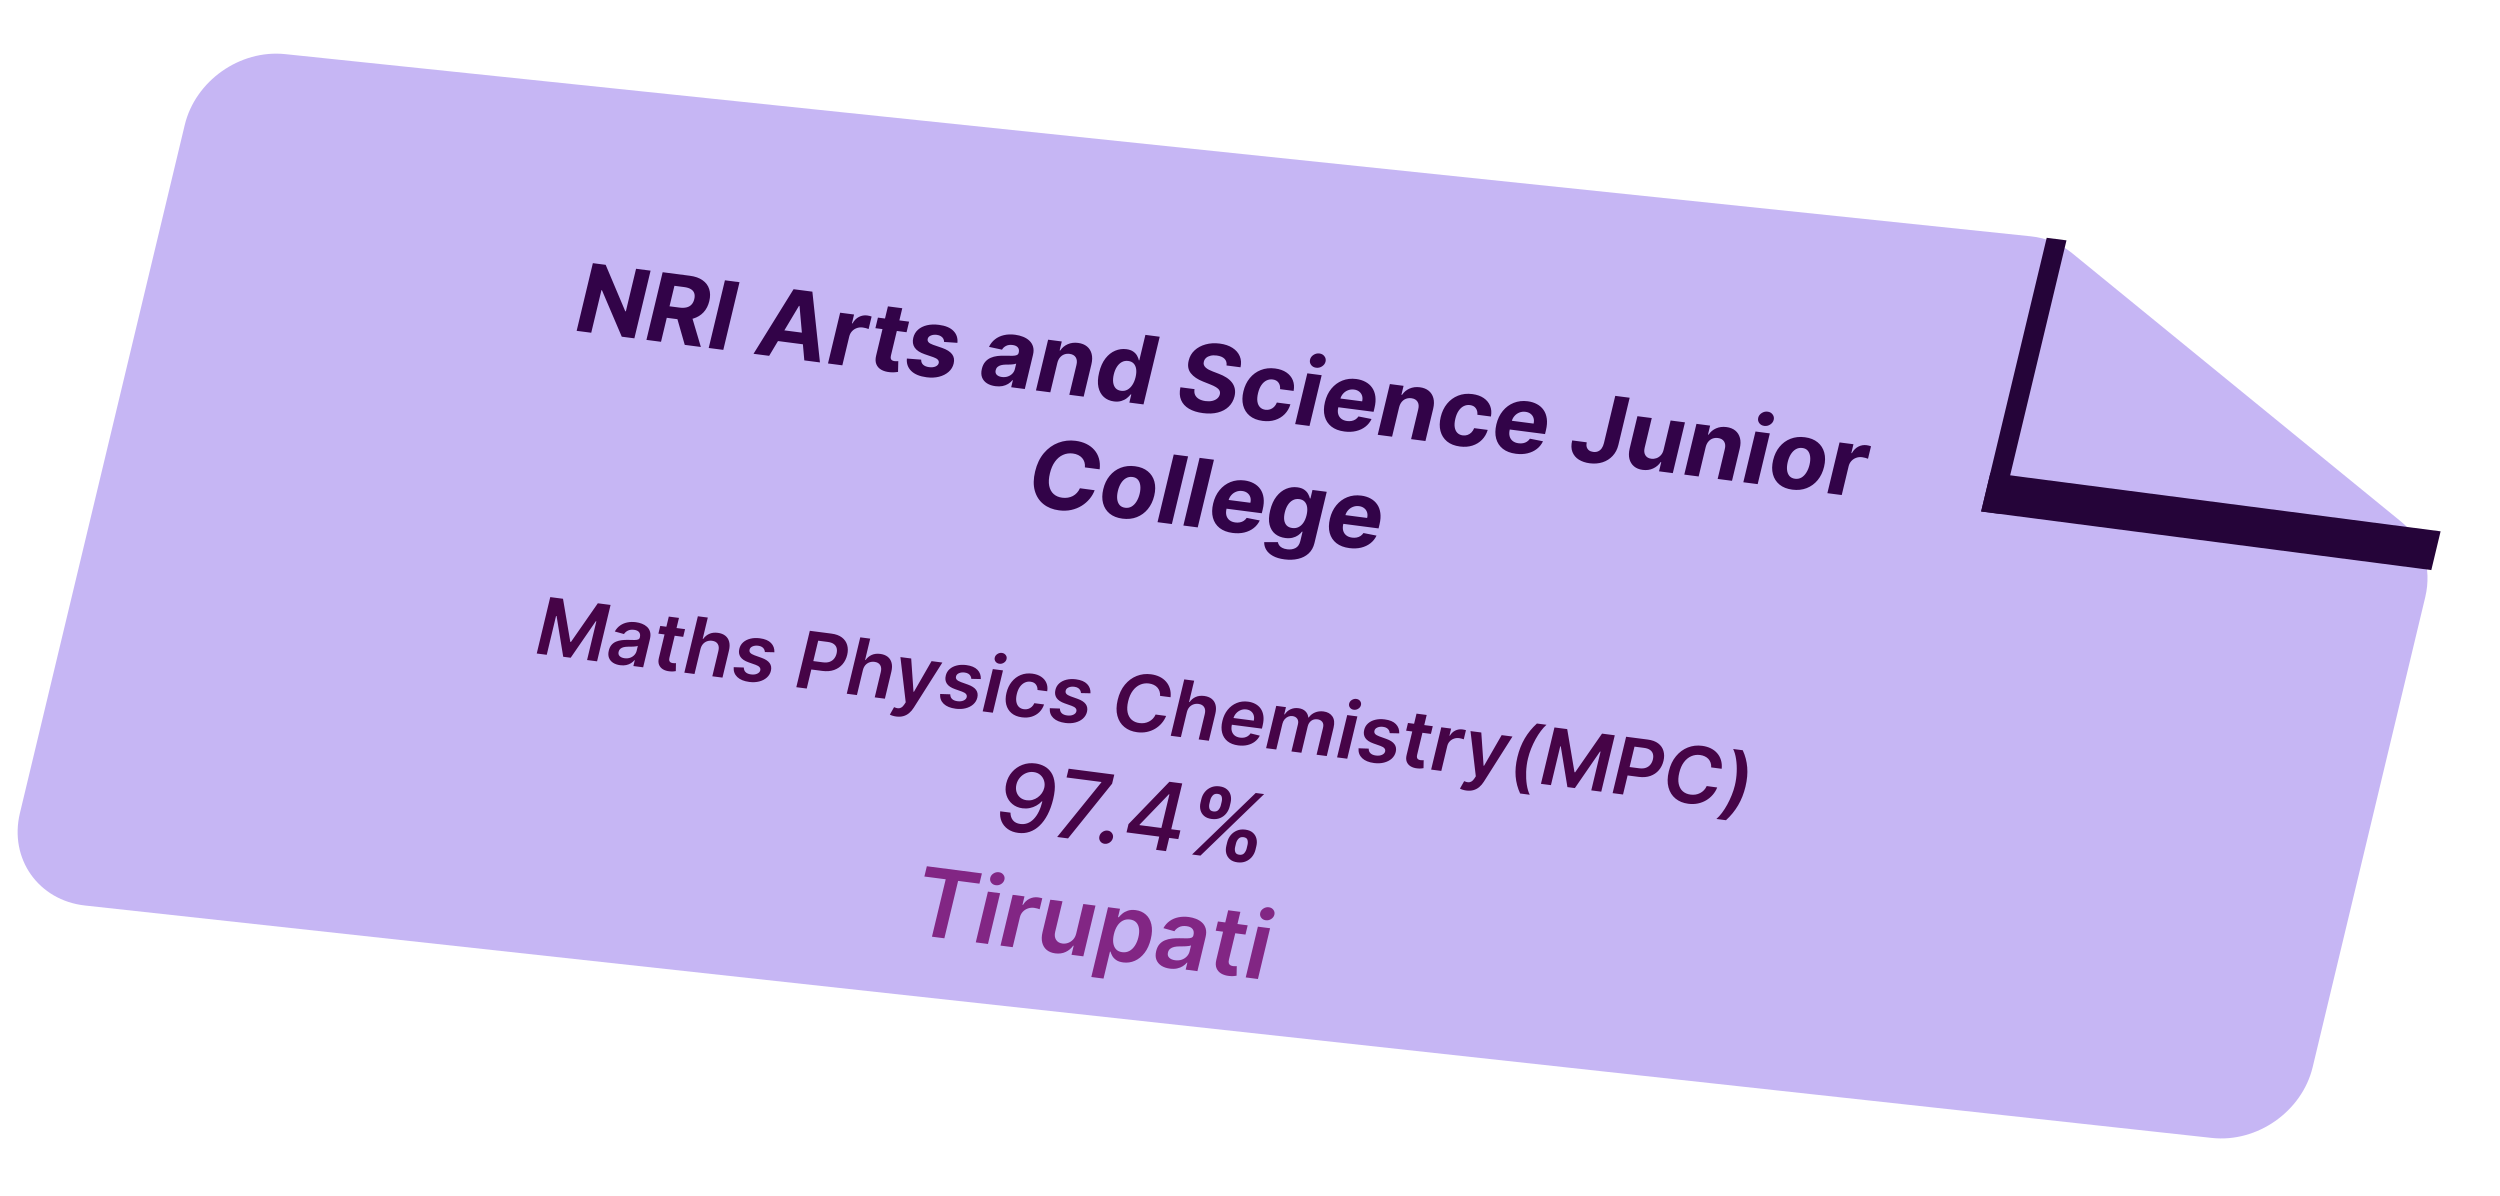 <svg width="627" height="300" viewBox="0 0 627 300" fill="none" xmlns="http://www.w3.org/2000/svg">
<path d="M509.304 59.268C513.203 59.675 516.797 61.139 519.683 63.493L602.17 130.807C607.674 135.299 609.99 142.516 608.252 149.769L580.021 267.625C577.358 278.742 566.117 286.64 554.729 285.395L21.352 227.106C9.63 225.825 2.252 215.371 4.993 203.93L46.331 31.355C48.985 20.278 60.161 12.389 71.52 13.574L509.304 59.268Z" fill="#C6B6F4"/>
<g filter="url(#filter0_f_75_2)">
<line y1="-2.5" x2="70.6" y2="-2.5" transform="matrix(-0.233 0.972 -0.992 -0.129 513.315 59.637)" stroke="#250439" stroke-width="5"/>
</g>
<g filter="url(#filter1_f_75_2)">
<line y1="-5" x2="113.815" y2="-5" transform="matrix(0.992 0.129 -0.233 0.972 496.869 128.295)" stroke="#250439" stroke-width="10"/>
</g>
<path d="M163.167 67.88L159.101 84.854L155.94 84.444L150.968 72.783L150.842 72.766L148.283 83.45L144.623 82.975L148.689 66.001L151.901 66.417L156.815 78.062L156.967 78.082L159.524 67.407L163.167 67.88ZM162.125 85.246L166.191 68.272L173.02 69.159C174.327 69.328 175.388 69.702 176.202 70.281C177.023 70.855 177.576 71.59 177.861 72.487C178.152 73.38 178.164 74.387 177.895 75.508C177.625 76.636 177.145 77.573 176.454 78.321C175.765 79.064 174.899 79.589 173.855 79.898C172.816 80.208 171.632 80.276 170.302 80.103L165.73 79.51L166.42 76.626L170.401 77.142C171.1 77.233 171.703 77.214 172.21 77.087C172.717 76.959 173.128 76.722 173.444 76.375C173.765 76.029 173.992 75.577 174.126 75.019C174.261 74.456 174.259 73.966 174.121 73.549C173.988 73.133 173.711 72.795 173.291 72.535C172.878 72.271 172.32 72.093 171.615 72.001L169.147 71.681L165.784 85.721L162.125 85.246ZM173.323 78.735L175.774 87.018L171.734 86.494L169.376 78.223L173.323 78.735ZM185.469 70.774L181.403 87.749L177.744 87.274L181.81 70.299L185.469 70.774ZM192.906 89.242L188.984 88.733L199.026 72.534L203.742 73.146L205.643 90.895L201.721 90.386L200.522 76.728L200.387 76.71L192.906 89.242ZM194.259 82.538L203.522 83.74L202.851 86.542L193.588 85.339L194.259 82.538ZM207.659 91.156L210.708 78.426L214.199 78.879L213.667 81.1L213.802 81.118C214.228 80.358 214.768 79.813 215.423 79.482C216.078 79.146 216.77 79.025 217.497 79.119C217.677 79.142 217.869 79.178 218.072 79.228C218.275 79.277 218.451 79.331 218.599 79.39L217.849 82.523C217.692 82.451 217.468 82.377 217.179 82.299C216.89 82.222 216.621 82.167 216.373 82.135C215.844 82.066 215.343 82.118 214.872 82.291C214.408 82.458 214.007 82.725 213.669 83.092C213.337 83.459 213.109 83.902 212.985 84.421L211.259 91.624L207.659 91.156ZM228.003 80.671L227.368 83.323L219.55 82.308L220.185 79.656L228.003 80.671ZM222.69 76.836L226.291 77.303L223.448 89.172C223.37 89.498 223.36 89.759 223.417 89.954C223.476 90.144 223.587 90.287 223.751 90.382C223.919 90.478 224.125 90.542 224.367 90.573C224.536 90.595 224.708 90.603 224.884 90.598C225.061 90.587 225.197 90.579 225.291 90.574L225.228 93.275C225.034 93.306 224.765 93.337 224.421 93.366C224.076 93.401 223.668 93.397 223.196 93.353C222.32 93.273 221.587 93.061 220.995 92.717C220.41 92.373 220.002 91.904 219.772 91.31C219.543 90.716 219.531 90.003 219.736 89.169L222.69 76.836ZM240.117 85.986L236.774 85.757C236.783 85.474 236.722 85.209 236.589 84.964C236.457 84.713 236.255 84.502 235.983 84.33C235.717 84.153 235.376 84.037 234.959 83.983C234.401 83.911 233.903 83.966 233.464 84.148C233.027 84.325 232.762 84.604 232.671 84.985C232.598 85.289 232.66 85.562 232.858 85.804C233.056 86.047 233.441 86.27 234.013 86.476L236.252 87.245C237.453 87.663 238.296 88.194 238.781 88.838C239.265 89.482 239.398 90.263 239.178 91.18C238.978 92.014 238.552 92.714 237.9 93.278C237.253 93.844 236.454 94.247 235.501 94.488C234.556 94.725 233.52 94.769 232.393 94.623C230.674 94.4 229.389 93.872 228.537 93.037C227.692 92.199 227.328 91.16 227.445 89.922L231.03 90.199C231.014 90.727 231.179 91.153 231.525 91.477C231.873 91.796 232.368 91.996 233.011 92.08C233.642 92.162 234.177 92.109 234.617 91.921C235.064 91.728 235.336 91.442 235.433 91.061C235.504 90.74 235.429 90.46 235.208 90.22C234.988 89.975 234.609 89.761 234.072 89.577L231.929 88.846C230.721 88.433 229.88 87.879 229.407 87.185C228.94 86.492 228.82 85.671 229.048 84.72C229.244 83.903 229.638 83.227 230.23 82.695C230.828 82.162 231.577 81.79 232.477 81.576C233.382 81.363 234.389 81.329 235.499 81.473C237.139 81.685 238.348 82.193 239.126 82.995C239.91 83.797 240.24 84.794 240.117 85.986ZM249.653 96.855C248.825 96.748 248.121 96.511 247.54 96.145C246.961 95.773 246.55 95.284 246.306 94.677C246.069 94.065 246.051 93.339 246.252 92.5C246.422 91.792 246.696 91.216 247.076 90.769C247.456 90.323 247.909 89.983 248.436 89.749C248.963 89.516 249.534 89.362 250.15 89.288C250.772 89.215 251.411 89.19 252.068 89.212C252.841 89.233 253.467 89.24 253.945 89.234C254.424 89.222 254.785 89.16 255.026 89.049C255.268 88.938 255.421 88.747 255.486 88.477L255.498 88.427C255.624 87.902 255.552 87.474 255.283 87.143C255.019 86.812 254.58 86.607 253.966 86.527C253.318 86.443 252.769 86.517 252.318 86.749C251.869 86.976 251.532 87.291 251.307 87.695L248.041 86.997C248.395 86.246 248.888 85.62 249.519 85.121C250.151 84.616 250.895 84.263 251.751 84.061C252.614 83.853 253.564 83.817 254.6 83.952C255.322 84.045 255.992 84.218 256.611 84.469C257.237 84.721 257.764 85.055 258.193 85.469C258.628 85.885 258.93 86.385 259.097 86.971C259.266 87.551 259.26 88.22 259.079 88.977L257.022 97.564L253.607 97.12L254.03 95.355L253.929 95.342C253.625 95.713 253.262 96.027 252.84 96.286C252.419 96.539 251.943 96.719 251.412 96.827C250.882 96.929 250.296 96.938 249.653 96.855ZM251.268 94.552C251.798 94.621 252.29 94.579 252.745 94.428C253.201 94.27 253.586 94.03 253.902 93.706C254.218 93.382 254.429 92.997 254.537 92.549L254.86 91.198C254.73 91.255 254.559 91.302 254.348 91.337C254.143 91.367 253.913 91.392 253.659 91.41C253.406 91.423 253.154 91.433 252.902 91.44C252.652 91.442 252.425 91.444 252.221 91.445C251.784 91.451 251.392 91.5 251.045 91.592C250.697 91.683 250.409 91.831 250.18 92.035C249.953 92.234 249.799 92.499 249.72 92.83C249.605 93.311 249.694 93.701 249.988 94.001C250.289 94.297 250.716 94.481 251.268 94.552ZM265.179 91.034L263.415 98.394L259.815 97.926L262.865 85.195L266.296 85.641L265.758 87.887L265.91 87.907C266.375 87.204 266.997 86.68 267.776 86.337C268.557 85.988 269.429 85.876 270.393 86.002C271.294 86.119 272.034 86.414 272.612 86.888C273.19 87.362 273.578 87.982 273.778 88.748C273.979 89.51 273.961 90.385 273.725 91.374L271.783 99.48L268.182 99.012L269.973 91.536C270.165 90.758 270.108 90.124 269.801 89.634C269.496 89.138 268.983 88.844 268.261 88.75C267.777 88.687 267.324 88.734 266.903 88.89C266.488 89.047 266.129 89.308 265.827 89.673C265.531 90.034 265.315 90.487 265.179 91.034ZM279.355 100.676C278.369 100.548 277.535 100.183 276.854 99.582C276.18 98.976 275.726 98.157 275.491 97.124C275.263 96.086 275.319 94.857 275.66 93.436C276.009 91.978 276.539 90.796 277.25 89.891C277.961 88.981 278.772 88.337 279.682 87.959C280.598 87.577 281.533 87.448 282.485 87.571C283.212 87.665 283.788 87.866 284.215 88.172C284.648 88.473 284.971 88.823 285.184 89.22C285.403 89.614 285.551 89.992 285.627 90.355L285.736 90.369L287.265 83.987L290.857 84.453L286.791 101.428L283.241 100.967L283.73 98.928L283.578 98.908C283.324 99.24 283 99.56 282.607 99.868C282.221 100.171 281.755 100.404 281.211 100.567C280.672 100.73 280.053 100.767 279.355 100.676ZM281.169 98.014C281.749 98.09 282.276 97.999 282.75 97.741C283.232 97.479 283.647 97.08 283.996 96.544C284.351 96.009 284.619 95.363 284.8 94.606C284.981 93.849 285.032 93.177 284.951 92.591C284.871 92.006 284.664 91.534 284.331 91.178C283.998 90.821 283.542 90.605 282.961 90.53C282.37 90.453 281.833 90.546 281.352 90.808C280.871 91.071 280.46 91.467 280.117 91.998C279.775 92.529 279.516 93.162 279.34 93.897C279.163 94.638 279.11 95.306 279.182 95.902C279.261 96.493 279.463 96.975 279.786 97.348C280.116 97.715 280.577 97.938 281.169 98.014ZM307.614 91.662C307.707 90.984 307.541 90.427 307.117 89.99C306.693 89.554 306.041 89.278 305.162 89.164C304.565 89.087 304.041 89.104 303.59 89.216C303.14 89.323 302.771 89.506 302.482 89.765C302.199 90.025 302.014 90.337 301.927 90.701C301.843 91.004 301.844 91.277 301.931 91.522C302.023 91.768 302.176 91.99 302.39 92.189C302.605 92.382 302.864 92.561 303.168 92.725C303.472 92.885 303.803 93.03 304.161 93.162L305.629 93.728C306.344 93.992 306.984 94.303 307.549 94.662C308.114 95.02 308.579 95.43 308.945 95.894C309.31 96.357 309.554 96.879 309.677 97.459C309.805 98.039 309.787 98.684 309.623 99.392C309.369 100.43 308.882 101.295 308.164 101.988C307.454 102.677 306.546 103.166 305.443 103.455C304.346 103.74 303.093 103.791 301.685 103.608C300.287 103.427 299.121 103.059 298.185 102.505C297.254 101.951 296.597 101.225 296.214 100.326C295.838 99.423 295.782 98.359 296.046 97.134L299.588 97.593C299.491 98.168 299.543 98.664 299.745 99.084C299.953 99.498 300.282 99.834 300.732 100.092C301.188 100.345 301.732 100.512 302.363 100.594C302.983 100.675 303.542 100.656 304.041 100.539C304.546 100.422 304.962 100.222 305.291 99.94C305.62 99.658 305.834 99.313 305.932 98.904C306.023 98.523 305.984 98.187 305.815 97.897C305.652 97.609 305.373 97.344 304.977 97.105C304.587 96.866 304.094 96.632 303.499 96.4L301.725 95.692C300.349 95.154 299.327 94.46 298.659 93.61C297.992 92.76 297.811 91.708 298.117 90.455C298.357 89.426 298.851 88.564 299.599 87.87C300.352 87.175 301.276 86.677 302.371 86.375C303.466 86.073 304.644 86.003 305.906 86.167C307.191 86.334 308.261 86.695 309.115 87.25C309.976 87.806 310.581 88.503 310.933 89.341C311.284 90.178 311.347 91.104 311.122 92.117L307.614 91.662ZM316.662 105.561C315.332 105.388 314.254 104.964 313.429 104.287C312.61 103.605 312.063 102.736 311.787 101.681C311.517 100.626 311.536 99.455 311.844 98.167C312.157 96.863 312.687 95.753 313.436 94.836C314.191 93.914 315.111 93.239 316.195 92.81C317.281 92.375 318.481 92.243 319.794 92.414C320.926 92.561 321.869 92.891 322.624 93.405C323.378 93.919 323.916 94.572 324.237 95.366C324.558 96.16 324.626 97.052 324.441 98.042L321.043 97.601C321.1 96.953 320.969 96.409 320.65 95.969C320.338 95.524 319.853 95.258 319.194 95.173C318.636 95.101 318.113 95.186 317.624 95.431C317.143 95.67 316.719 96.057 316.353 96.59C315.987 97.124 315.708 97.791 315.516 98.593C315.321 99.405 315.269 100.11 315.358 100.709C315.452 101.308 315.673 101.783 316.018 102.136C316.363 102.488 316.815 102.701 317.373 102.773C317.784 102.827 318.173 102.792 318.54 102.668C318.912 102.546 319.243 102.341 319.532 102.054C319.829 101.762 320.064 101.396 320.239 100.958L323.637 101.399C323.348 102.364 322.872 103.185 322.21 103.863C321.555 104.535 320.755 105.024 319.811 105.329C318.866 105.633 317.817 105.711 316.662 105.561ZM324.824 106.364L327.874 93.633L331.474 94.101L328.425 106.831L324.824 106.364ZM330.076 92.227C329.54 92.157 329.123 91.924 328.823 91.526C328.53 91.123 328.443 90.676 328.561 90.184C328.677 89.698 328.966 89.305 329.427 89.006C329.895 88.703 330.396 88.585 330.931 88.655C331.467 88.724 331.881 88.96 332.174 89.363C332.473 89.761 332.565 90.203 332.448 90.689C332.331 91.181 332.038 91.579 331.57 91.882C331.109 92.182 330.611 92.296 330.076 92.227ZM337.166 108.222C335.83 108.049 334.744 107.635 333.908 106.979C333.079 106.319 332.522 105.466 332.238 104.421C331.955 103.37 331.974 102.173 332.296 100.83C332.61 99.521 333.144 98.405 333.899 97.483C334.655 96.562 335.569 95.885 336.642 95.455C337.721 95.025 338.898 94.893 340.171 95.058C341.027 95.17 341.792 95.409 342.466 95.775C343.146 96.137 343.698 96.621 344.122 97.229C344.551 97.838 344.823 98.568 344.939 99.42C345.055 100.267 344.984 101.232 344.725 102.315L344.492 103.285L333.53 101.862L334.054 99.674L341.627 100.657C341.749 100.149 341.744 99.684 341.613 99.262C341.481 98.841 341.242 98.493 340.895 98.22C340.555 97.943 340.123 97.77 339.599 97.702C339.052 97.631 338.538 97.692 338.056 97.886C337.58 98.075 337.175 98.362 336.839 98.745C336.504 99.123 336.274 99.564 336.148 100.066L335.65 102.146C335.499 102.776 335.487 103.335 335.614 103.825C335.746 104.315 336.002 104.713 336.382 105.018C336.762 105.324 337.253 105.516 337.856 105.594C338.256 105.646 338.636 105.639 338.995 105.571C339.354 105.504 339.678 105.375 339.968 105.185C340.257 104.994 340.502 104.747 340.703 104.443L343.981 105.09C343.624 105.853 343.114 106.493 342.449 107.011C341.792 107.524 341.013 107.89 340.112 108.109C339.219 108.324 338.236 108.361 337.166 108.222ZM350.897 102.159L349.134 109.519L345.534 109.052L348.583 96.321L352.014 96.767L351.476 99.013L351.629 99.032C352.093 98.329 352.715 97.806 353.495 97.463C354.275 97.114 355.148 97.002 356.111 97.127C357.013 97.244 357.752 97.54 358.33 98.014C358.908 98.487 359.297 99.108 359.497 99.874C359.698 100.635 359.68 101.51 359.443 102.499L357.501 110.605L353.901 110.138L355.692 102.662C355.884 101.884 355.827 101.25 355.52 100.76C355.214 100.264 354.701 99.97 353.98 99.876C353.495 99.813 353.043 99.86 352.622 100.016C352.207 100.173 351.848 100.434 351.545 100.799C351.25 101.16 351.034 101.613 350.897 102.159ZM366.145 111.984C364.815 111.811 363.738 111.386 362.912 110.709C362.094 110.028 361.546 109.159 361.271 108.104C361 107.049 361.019 105.877 361.328 104.59C361.64 103.286 362.171 102.175 362.919 101.259C363.674 100.337 364.594 99.661 365.679 99.232C366.765 98.798 367.964 98.666 369.277 98.836C370.409 98.983 371.353 99.314 372.107 99.828C372.861 100.341 373.399 100.995 373.72 101.789C374.041 102.582 374.109 103.474 373.924 104.465L370.527 104.024C370.583 103.376 370.452 102.832 370.133 102.391C369.822 101.947 369.336 101.681 368.677 101.596C368.119 101.523 367.596 101.609 367.108 101.853C366.626 102.093 366.202 102.479 365.836 103.013C365.47 103.547 365.191 104.214 364.999 105.015C364.805 105.828 364.752 106.533 364.841 107.131C364.936 107.73 365.156 108.206 365.501 108.559C365.847 108.911 366.299 109.124 366.856 109.196C367.268 109.249 367.657 109.214 368.023 109.091C368.395 108.968 368.726 108.764 369.016 108.476C369.312 108.184 369.548 107.819 369.723 107.38L373.12 107.821C372.831 108.786 372.355 109.608 371.693 110.285C371.038 110.958 370.239 111.447 369.294 111.751C368.35 112.056 367.3 112.134 366.145 111.984ZM380.164 113.803C378.829 113.63 377.743 113.216 376.907 112.56C376.077 111.9 375.52 111.047 375.236 110.002C374.954 108.951 374.973 107.754 375.295 106.411C375.608 105.102 376.143 103.986 376.898 103.064C377.653 102.143 378.568 101.467 379.641 101.036C380.72 100.606 381.896 100.474 383.17 100.639C384.026 100.751 384.791 100.99 385.464 101.356C386.144 101.718 386.696 102.203 387.12 102.81C387.55 103.419 387.822 104.149 387.937 105.001C388.054 105.848 387.983 106.813 387.723 107.896L387.491 108.866L376.529 107.443L377.053 105.255L384.626 106.238C384.748 105.73 384.743 105.265 384.611 104.843C384.48 104.422 384.241 104.074 383.894 103.801C383.554 103.524 383.121 103.351 382.597 103.283C382.051 103.212 381.537 103.273 381.054 103.467C380.579 103.656 380.174 103.942 379.838 104.326C379.503 104.704 379.273 105.144 379.147 105.647L378.648 107.727C378.497 108.357 378.485 108.916 378.612 109.406C378.745 109.896 379.001 110.294 379.381 110.599C379.761 110.905 380.252 111.097 380.855 111.175C381.255 111.227 381.635 111.22 381.993 111.152C382.352 111.085 382.677 110.956 382.966 110.766C383.256 110.575 383.501 110.328 383.702 110.024L386.98 110.671C386.623 111.434 386.112 112.074 385.448 112.592C384.791 113.105 384.012 113.471 383.111 113.69C382.217 113.905 381.235 113.942 380.164 113.803ZM405.105 99.282L408.722 99.751L405.887 111.587C405.625 112.681 405.147 113.599 404.452 114.341C403.763 115.083 402.924 115.615 401.935 115.937C400.945 116.258 399.865 116.343 398.693 116.191C397.65 116.056 396.747 115.753 395.982 115.284C395.224 114.809 394.686 114.17 394.368 113.365C394.05 112.555 394.03 111.586 394.305 110.46L397.948 110.933C397.852 111.382 397.853 111.778 397.951 112.121C398.056 112.459 398.243 112.734 398.512 112.946C398.787 113.152 399.139 113.284 399.568 113.339C400.018 113.398 400.421 113.353 400.776 113.206C401.138 113.053 401.445 112.802 401.697 112.453C401.949 112.104 402.14 111.659 402.27 111.118L405.105 99.282ZM417.238 112.77L418.989 105.46L422.589 105.927L419.54 118.658L416.083 118.209L416.637 115.897L416.502 115.879C416.03 116.587 415.399 117.123 414.609 117.488C413.824 117.853 412.944 117.973 411.97 117.846C411.102 117.733 410.385 117.441 409.818 116.969C409.252 116.496 408.868 115.879 408.666 115.118C408.471 114.358 408.49 113.48 408.722 112.485L410.664 104.379L414.264 104.846L412.474 112.322C412.299 113.075 412.363 113.695 412.664 114.184C412.965 114.674 413.456 114.962 414.138 115.051C414.572 115.107 415.001 115.063 415.425 114.919C415.85 114.769 416.224 114.516 416.548 114.159C416.877 113.803 417.107 113.34 417.238 112.77ZM427.783 112.139L426.02 119.499L422.42 119.031L425.469 106.301L428.901 106.746L428.363 108.992L428.515 109.012C428.98 108.309 429.602 107.786 430.381 107.442C431.162 107.094 432.034 106.982 432.997 107.107C433.899 107.224 434.639 107.519 435.216 107.993C435.794 108.467 436.183 109.087 436.383 109.854C436.584 110.615 436.566 111.49 436.329 112.479L434.388 120.585L430.787 120.118L432.578 112.641C432.77 111.863 432.713 111.229 432.406 110.739C432.101 110.244 431.587 109.949 430.866 109.856C430.382 109.793 429.929 109.839 429.508 109.995C429.093 110.152 428.734 110.413 428.432 110.779C428.136 111.139 427.92 111.593 427.783 112.139ZM437.225 120.953L440.275 108.222L443.875 108.69L440.826 121.42L437.225 120.953ZM442.477 106.816C441.941 106.747 441.524 106.513 441.224 106.115C440.931 105.712 440.844 105.265 440.962 104.773C441.078 104.287 441.367 103.895 441.828 103.595C442.295 103.292 442.797 103.174 443.332 103.244C443.868 103.313 444.282 103.549 444.574 103.952C444.874 104.35 444.966 104.792 444.849 105.278C444.732 105.77 444.439 106.168 443.971 106.472C443.51 106.771 443.012 106.886 442.477 106.816ZM449.516 122.805C448.203 122.634 447.133 122.214 446.306 121.542C445.487 120.866 444.935 120.003 444.652 118.952C444.371 117.895 444.386 116.715 444.699 115.411C445.014 114.096 445.548 112.98 446.302 112.064C447.058 111.142 447.977 110.47 449.06 110.046C450.15 109.618 451.352 109.489 452.665 109.66C453.978 109.83 455.044 110.253 455.864 110.929C456.691 111.601 457.245 112.465 457.526 113.521C457.809 114.572 457.793 115.755 457.478 117.07C457.166 118.374 456.632 119.487 455.876 120.409C455.123 121.325 454.2 121.997 453.11 122.425C452.027 122.849 450.829 122.975 449.516 122.805ZM450.188 120.072C450.785 120.149 451.324 120.048 451.803 119.769C452.284 119.484 452.695 119.064 453.037 118.51C453.385 117.957 453.647 117.31 453.824 116.57C454.002 115.83 454.056 115.156 453.986 114.548C453.922 113.942 453.731 113.444 453.411 113.055C453.092 112.666 452.634 112.433 452.036 112.355C451.434 112.277 450.886 112.38 450.394 112.664C449.908 112.948 449.491 113.367 449.143 113.92C448.801 114.474 448.542 115.121 448.364 115.861C448.187 116.602 448.13 117.275 448.194 117.882C448.264 118.489 448.461 118.987 448.786 119.377C449.118 119.762 449.585 119.994 450.188 120.072ZM458.306 123.689L461.356 110.959L464.846 111.412L464.314 113.633L464.45 113.65C464.876 112.891 465.416 112.346 466.07 112.015C466.726 111.678 467.417 111.557 468.144 111.652C468.324 111.675 468.516 111.711 468.719 111.761C468.922 111.81 469.098 111.864 469.247 111.923L468.496 115.056C468.339 114.984 468.116 114.91 467.827 114.832C467.537 114.755 467.269 114.7 467.021 114.668C466.491 114.599 465.991 114.651 465.519 114.823C465.055 114.991 464.654 115.258 464.317 115.624C463.985 115.992 463.756 116.435 463.632 116.954L461.907 124.157L458.306 123.689ZM275.795 117.705L272.093 117.224C272.138 116.746 272.1 116.311 271.979 115.919C271.859 115.522 271.667 115.172 271.402 114.87C271.138 114.568 270.808 114.32 270.413 114.126C270.023 113.933 269.581 113.804 269.085 113.74C268.189 113.624 267.356 113.741 266.587 114.091C265.819 114.436 265.152 114.999 264.587 115.78C264.024 116.556 263.601 117.532 263.319 118.709C263.029 119.919 262.969 120.96 263.138 121.83C263.313 122.702 263.682 123.391 264.246 123.897C264.811 124.403 265.53 124.713 266.403 124.826C266.893 124.89 267.362 124.885 267.809 124.812C268.262 124.74 268.681 124.604 269.066 124.403C269.453 124.197 269.795 123.931 270.094 123.605C270.399 123.28 270.647 122.896 270.84 122.454L274.538 122.951C274.256 123.718 273.837 124.438 273.28 125.112C272.73 125.782 272.066 126.359 271.288 126.845C270.516 127.326 269.648 127.675 268.684 127.891C267.727 128.103 266.693 128.137 265.583 127.993C264.039 127.793 262.741 127.271 261.688 126.428C260.641 125.585 259.921 124.469 259.527 123.079C259.14 121.69 259.167 120.073 259.609 118.227C260.052 116.376 260.785 114.848 261.806 113.641C262.827 112.435 264.027 111.571 265.407 111.049C266.788 110.522 268.239 110.357 269.761 110.555C270.764 110.685 271.66 110.944 272.45 111.331C273.246 111.719 273.913 112.222 274.451 112.838C274.99 113.45 275.377 114.164 275.611 114.98C275.851 115.798 275.912 116.706 275.795 117.705ZM281.515 130.078C280.202 129.908 279.133 129.487 278.306 128.816C277.486 128.139 276.935 127.276 276.652 126.225C276.37 125.169 276.386 123.989 276.698 122.685C277.013 121.369 277.548 120.254 278.302 119.338C279.057 118.416 279.976 117.743 281.059 117.32C282.15 116.891 283.351 116.763 284.664 116.933C285.977 117.103 287.043 117.527 287.863 118.203C288.69 118.874 289.244 119.738 289.526 120.794C289.808 121.845 289.792 123.028 289.477 124.343C289.165 125.647 288.631 126.76 287.876 127.682C287.122 128.598 286.2 129.27 285.109 129.699C284.026 130.122 282.828 130.249 281.515 130.078ZM282.187 127.345C282.785 127.423 283.323 127.322 283.802 127.042C284.283 126.757 284.695 126.337 285.036 125.784C285.384 125.23 285.646 124.584 285.824 123.843C286.001 123.103 286.055 122.429 285.985 121.822C285.922 121.215 285.73 120.718 285.411 120.329C285.091 119.94 284.633 119.706 284.036 119.629C283.433 119.551 282.885 119.653 282.393 119.937C281.907 120.221 281.49 120.64 281.143 121.193C280.801 121.747 280.541 122.394 280.364 123.135C280.186 123.875 280.13 124.549 280.193 125.155C280.263 125.762 280.46 126.261 280.785 126.65C281.117 127.035 281.584 127.267 282.187 127.345ZM297.972 114.456L293.906 131.43L290.306 130.963L294.372 113.988L297.972 114.456ZM304.457 115.297L300.391 132.272L296.79 131.804L300.856 114.83L304.457 115.297ZM309.132 133.663C307.796 133.489 306.71 133.075 305.874 132.419C305.044 131.759 304.488 130.906 304.204 129.861C303.921 128.81 303.94 127.613 304.262 126.271C304.575 124.961 305.11 123.845 305.865 122.924C306.621 122.002 307.535 121.326 308.608 120.895C309.687 120.466 310.863 120.334 312.137 120.499C312.993 120.61 313.758 120.849 314.431 121.215C315.112 121.577 315.664 122.062 316.087 122.669C316.517 123.278 316.789 124.008 316.905 124.861C317.021 125.708 316.95 126.673 316.69 127.756L316.458 128.725L305.496 127.303L306.02 125.114L313.593 126.097C313.715 125.589 313.71 125.124 313.579 124.703C313.447 124.281 313.208 123.934 312.861 123.661C312.521 123.383 312.089 123.21 311.565 123.142C311.018 123.071 310.504 123.133 310.022 123.326C309.546 123.515 309.141 123.802 308.805 124.185C308.47 124.564 308.24 125.004 308.114 125.506L307.616 127.586C307.465 128.216 307.453 128.776 307.579 129.265C307.712 129.755 307.968 130.153 308.348 130.459C308.728 130.764 309.219 130.956 309.822 131.035C310.222 131.087 310.602 131.079 310.961 131.011C311.32 130.944 311.644 130.815 311.933 130.625C312.223 130.435 312.468 130.187 312.669 129.883L315.947 130.531C315.59 131.293 315.08 131.934 314.415 132.451C313.758 132.964 312.979 133.33 312.078 133.549C311.184 133.764 310.202 133.802 309.132 133.663ZM322.141 140.291C320.975 140.139 320.012 139.852 319.254 139.429C318.5 139.012 317.942 138.504 317.58 137.904C317.218 137.304 317.044 136.661 317.058 135.973L320.493 135.966C320.533 136.234 320.637 136.492 320.804 136.741C320.971 136.991 321.218 137.206 321.547 137.385C321.88 137.571 322.309 137.697 322.833 137.765C323.616 137.867 324.306 137.763 324.903 137.453C325.505 137.149 325.91 136.561 326.119 135.688L326.677 133.359L326.525 133.339C326.283 133.672 325.966 133.976 325.575 134.25C325.184 134.524 324.717 134.728 324.173 134.863C323.63 134.997 323.014 135.02 322.327 134.931C321.352 134.804 320.518 134.468 319.823 133.922C319.136 133.372 318.666 132.607 318.412 131.628C318.165 130.645 318.211 129.449 318.548 128.04C318.894 126.597 319.422 125.424 320.132 124.519C320.843 123.614 321.653 122.973 322.563 122.596C323.478 122.219 324.412 122.092 325.364 122.216C326.091 122.31 326.67 122.51 327.102 122.817C327.535 123.118 327.858 123.468 328.071 123.866C328.291 124.259 328.441 124.638 328.522 125.001L328.658 125.019L329.17 122.881L332.745 123.345L329.666 136.2C329.406 137.283 328.919 138.154 328.203 138.813C327.487 139.472 326.607 139.922 325.562 140.162C324.521 140.409 323.381 140.452 322.141 140.291ZM324.103 132.427C324.683 132.502 325.207 132.425 325.675 132.195C326.15 131.96 326.557 131.592 326.899 131.089C327.247 130.581 327.51 129.955 327.689 129.209C327.867 128.463 327.915 127.803 327.832 127.228C327.75 126.647 327.543 126.179 327.21 125.822C326.877 125.466 326.421 125.25 325.84 125.175C325.249 125.098 324.712 125.19 324.231 125.453C323.751 125.71 323.341 126.101 323 126.626C322.659 127.152 322.402 127.776 322.229 128.5C322.053 129.235 322.005 129.884 322.085 130.447C322.172 131.005 322.38 131.457 322.71 131.802C323.047 132.142 323.511 132.35 324.103 132.427ZM338.417 137.464C337.082 137.29 335.996 136.876 335.16 136.22C334.33 135.56 333.773 134.707 333.489 133.662C333.206 132.611 333.226 131.415 333.547 130.072C333.861 128.762 334.396 127.647 335.151 126.725C335.906 125.803 336.821 125.127 337.894 124.697C338.973 124.267 340.149 124.135 341.422 124.3C342.279 124.411 343.044 124.65 343.717 125.016C344.397 125.378 344.949 125.863 345.373 126.471C345.802 127.079 346.075 127.809 346.19 128.662C346.307 129.509 346.235 130.474 345.976 131.557L345.744 132.527L334.782 131.104L335.306 128.916L342.879 129.899C343 129.39 342.996 128.925 342.864 128.504C342.733 128.082 342.494 127.735 342.146 127.462C341.806 127.184 341.374 127.011 340.85 126.943C340.304 126.872 339.789 126.934 339.307 127.128C338.832 127.317 338.426 127.603 338.09 127.987C337.756 128.365 337.526 128.805 337.399 129.307L336.901 131.387C336.75 132.017 336.738 132.577 336.865 133.066C336.997 133.556 337.254 133.954 337.634 134.26C338.013 134.566 338.505 134.757 339.108 134.836C339.508 134.888 339.887 134.88 340.246 134.813C340.605 134.745 340.929 134.616 341.219 134.426C341.509 134.236 341.754 133.988 341.954 133.684L345.233 134.332C344.876 135.094 344.365 135.735 343.701 136.252C343.044 136.765 342.265 137.131 341.364 137.351C340.47 137.565 339.488 137.603 338.417 137.464Z" fill="#320348"/>
<path d="M138.005 149.754L141.202 150.169L143.029 160.975L143.198 160.997L149.936 151.303L153.133 151.718L149.745 165.863L147.238 165.538L149.565 155.82L149.432 155.802L143.127 164.961L141.254 164.718L139.59 154.503L139.456 154.486L137.124 164.225L134.616 163.899L138.005 149.754ZM155.54 166.836C154.854 166.747 154.265 166.547 153.773 166.236C153.287 165.922 152.941 165.506 152.735 164.991C152.534 164.476 152.517 163.87 152.684 163.175C152.827 162.576 153.058 162.096 153.377 161.734C153.697 161.372 154.079 161.099 154.525 160.914C154.971 160.73 155.453 160.61 155.97 160.553C156.492 160.493 157.023 160.469 157.562 160.482C158.212 160.5 158.74 160.509 159.146 160.51C159.554 160.506 159.86 160.46 160.065 160.373C160.276 160.282 160.41 160.116 160.467 159.877L160.477 159.835C160.602 159.315 160.541 158.892 160.295 158.565C160.049 158.239 159.63 158.037 159.038 157.961C158.414 157.88 157.886 157.949 157.456 158.168C157.03 158.389 156.711 158.672 156.497 159.02L154.196 158.379C154.538 157.759 154.977 157.26 155.512 156.883C156.049 156.502 156.656 156.244 157.332 156.108C158.01 155.968 158.726 155.948 159.482 156.046C160.003 156.113 160.508 156.24 160.996 156.427C161.484 156.614 161.908 156.873 162.269 157.205C162.631 157.532 162.885 157.947 163.031 158.45C163.182 158.954 163.172 159.558 163.004 160.263L161.303 167.363L158.852 167.045L159.201 165.588L159.116 165.577C158.891 165.851 158.606 166.099 158.263 166.321C157.925 166.538 157.526 166.697 157.066 166.799C156.612 166.897 156.103 166.909 155.54 166.836ZM156.642 165.085C157.153 165.151 157.621 165.11 158.044 164.96C158.468 164.807 158.821 164.577 159.102 164.272C159.388 163.967 159.578 163.619 159.672 163.227L159.971 161.977C159.876 162.031 159.726 162.074 159.52 162.104C159.319 162.135 159.096 162.156 158.851 162.167C158.606 162.178 158.365 162.184 158.127 162.187C157.89 162.189 157.683 162.191 157.509 162.192C157.116 162.193 156.756 162.232 156.428 162.308C156.1 162.384 155.824 162.514 155.601 162.699C155.379 162.879 155.229 163.13 155.152 163.453C155.041 163.913 155.129 164.283 155.416 164.562C155.703 164.842 156.111 165.016 156.642 165.085ZM171.81 157.788L171.347 159.722L165.128 158.915L165.591 156.981L171.81 157.788ZM167.735 154.638L170.285 154.969L167.899 164.929C167.818 165.265 167.808 165.53 167.869 165.723C167.935 165.912 168.047 166.05 168.205 166.137C168.363 166.224 168.548 166.281 168.76 166.308C168.919 166.329 169.068 166.337 169.204 166.331C169.346 166.325 169.454 166.318 169.529 166.309L169.491 168.319C169.344 168.347 169.137 168.373 168.87 168.395C168.608 168.418 168.295 168.411 167.931 168.373C167.288 168.309 166.735 168.14 166.273 167.866C165.812 167.588 165.484 167.208 165.29 166.727C165.1 166.247 165.087 165.675 165.25 165.013L167.735 154.638ZM175.672 162.819L174.183 169.035L171.633 168.704L175.022 154.559L177.515 154.882L176.236 160.221L176.363 160.238C176.76 159.672 177.265 159.251 177.878 158.975C178.497 158.694 179.22 158.608 180.047 158.715C180.798 158.812 181.416 159.052 181.901 159.433C182.386 159.814 182.71 160.321 182.872 160.955C183.04 161.589 183.021 162.334 182.816 163.191L181.198 169.945L178.648 169.615L180.174 163.246C180.345 162.533 180.29 161.953 180.009 161.509C179.734 161.06 179.261 160.792 178.589 160.705C178.139 160.646 177.712 160.691 177.309 160.838C176.911 160.981 176.569 161.219 176.281 161.552C175.997 161.885 175.795 162.308 175.672 162.819ZM194.217 163.588L191.833 163.535C191.823 163.296 191.759 163.065 191.644 162.841C191.532 162.617 191.356 162.426 191.113 162.266C190.871 162.107 190.552 162.001 190.158 161.95C189.627 161.881 189.154 161.936 188.738 162.115C188.327 162.294 188.081 162.564 188 162.923C187.921 163.231 187.976 163.497 188.165 163.721C188.358 163.945 188.714 164.156 189.234 164.351L190.987 164.977C191.958 165.327 192.637 165.768 193.022 166.303C193.412 166.838 193.518 167.485 193.341 168.246C193.176 168.913 192.836 169.476 192.319 169.936C191.808 170.392 191.17 170.718 190.407 170.913C189.644 171.108 188.811 171.147 187.91 171.03C186.586 170.858 185.585 170.448 184.908 169.8C184.231 169.147 183.932 168.323 184.011 167.327L186.554 167.415C186.552 167.908 186.705 168.301 187.012 168.592C187.32 168.884 187.768 169.068 188.355 169.144C188.96 169.222 189.475 169.163 189.9 168.967C190.33 168.771 190.587 168.494 190.673 168.134C190.746 167.83 190.686 167.564 190.494 167.335C190.307 167.106 189.977 166.907 189.505 166.736L187.751 166.117C186.764 165.771 186.081 165.314 185.704 164.748C185.328 164.176 185.234 163.504 185.424 162.731C185.576 162.077 185.893 161.534 186.374 161.103C186.86 160.667 187.464 160.361 188.184 160.184C188.91 160.003 189.705 159.968 190.569 160.081C191.837 160.245 192.771 160.639 193.372 161.263C193.978 161.888 194.259 162.663 194.217 163.588ZM199.715 172.349L203.103 158.204L208.512 158.906C209.62 159.049 210.501 159.373 211.156 159.875C211.815 160.379 212.252 161.01 212.467 161.769C212.688 162.524 212.691 163.351 212.476 164.249C212.258 165.156 211.87 165.936 211.312 166.59C210.753 167.244 210.045 167.724 209.188 168.031C208.331 168.333 207.346 168.411 206.233 168.267L202.649 167.801L203.153 165.695L206.386 166.114C207.034 166.199 207.591 166.157 208.057 165.99C208.523 165.822 208.901 165.558 209.191 165.197C209.486 164.836 209.693 164.405 209.813 163.903C209.934 163.401 209.938 162.946 209.828 162.538C209.722 162.13 209.486 161.793 209.119 161.527C208.758 161.257 208.25 161.079 207.598 160.995L205.203 160.684L202.328 172.688L199.715 172.349ZM216.405 168.106L214.916 174.322L212.366 173.991L215.754 159.846L218.248 160.169L216.969 165.508L217.095 165.525C217.492 164.959 217.998 164.538 218.611 164.261C219.23 163.981 219.953 163.894 220.779 164.002C221.53 164.099 222.148 164.338 222.633 164.719C223.118 165.101 223.442 165.608 223.605 166.241C223.773 166.876 223.754 167.621 223.549 168.477L221.931 175.232L219.381 174.901L220.906 168.533C221.077 167.82 221.022 167.24 220.742 166.796C220.467 166.347 219.993 166.079 219.322 165.992C218.871 165.933 218.444 165.978 218.041 166.125C217.644 166.268 217.301 166.506 217.013 166.839C216.73 167.172 216.527 167.595 216.405 168.106ZM224.774 179.703C224.426 179.658 224.111 179.589 223.829 179.495C223.55 179.407 223.332 179.317 223.175 179.225L224.233 177.354C224.578 177.508 224.897 177.602 225.189 177.635C225.482 177.668 225.759 177.612 226.022 177.465C226.288 177.324 226.546 177.064 226.797 176.683L227.153 176.138L225.824 164.799L228.529 165.15L229.103 173.486L229.216 173.5L233.635 165.813L236.347 166.165L229.166 177.496C228.83 178.032 228.447 178.478 228.017 178.835C227.587 179.197 227.105 179.453 226.57 179.602C226.039 179.756 225.441 179.79 224.774 179.703ZM245.99 170.308L243.606 170.255C243.595 170.016 243.532 169.785 243.416 169.561C243.305 169.337 243.128 169.146 242.886 168.986C242.643 168.826 242.325 168.721 241.93 168.67C241.4 168.601 240.927 168.656 240.511 168.835C240.1 169.014 239.854 169.283 239.773 169.643C239.694 169.951 239.749 170.217 239.938 170.441C240.131 170.665 240.487 170.875 241.007 171.071L242.759 171.697C243.731 172.047 244.41 172.488 244.795 173.023C245.185 173.557 245.291 174.205 245.114 174.965C244.949 175.633 244.608 176.196 244.091 176.656C243.58 177.112 242.943 177.437 242.18 177.633C241.417 177.828 240.584 177.867 239.683 177.75C238.359 177.578 237.358 177.168 236.68 176.52C236.004 175.867 235.705 175.043 235.784 174.047L238.327 174.134C238.325 174.628 238.477 175.02 238.785 175.312C239.093 175.604 239.54 175.787 240.127 175.864C240.733 175.942 241.248 175.883 241.673 175.687C242.102 175.491 242.36 175.213 242.446 174.854C242.519 174.55 242.459 174.284 242.267 174.055C242.08 173.826 241.75 173.627 241.278 173.456L239.523 172.837C238.536 172.49 237.854 172.034 237.477 171.467C237.1 170.896 237.007 170.224 237.197 169.451C237.349 168.797 237.665 168.254 238.146 167.823C238.633 167.387 239.237 167.081 239.957 166.904C240.683 166.723 241.478 166.688 242.342 166.8C243.61 166.965 244.544 167.359 245.145 167.983C245.751 168.608 246.032 169.383 245.99 170.308ZM246.455 178.416L248.996 167.807L251.546 168.137L249.005 178.746L246.455 178.416ZM250.639 166.467C250.235 166.415 249.919 166.238 249.691 165.938C249.464 165.633 249.395 165.294 249.484 164.921C249.574 164.544 249.797 164.243 250.151 164.018C250.506 163.789 250.885 163.7 251.289 163.753C251.698 163.806 252.013 163.984 252.235 164.289C252.464 164.589 252.533 164.928 252.442 165.305C252.353 165.678 252.131 165.98 251.776 166.209C251.426 166.434 251.047 166.52 250.639 166.467ZM256.296 179.906C255.216 179.766 254.344 179.413 253.681 178.848C253.022 178.283 252.582 177.563 252.361 176.689C252.145 175.812 252.165 174.836 252.422 173.763C252.68 172.686 253.12 171.762 253.74 170.993C254.361 170.219 255.111 169.652 255.992 169.291C256.878 168.927 257.849 168.813 258.906 168.95C259.784 169.064 260.523 169.324 261.123 169.729C261.729 170.131 262.165 170.646 262.431 171.274C262.698 171.897 262.768 172.595 262.641 173.366L260.204 173.05C260.228 172.526 260.095 172.07 259.806 171.681C259.522 171.288 259.073 171.052 258.458 170.972C257.937 170.904 257.446 170.983 256.985 171.208C256.526 171.428 256.124 171.78 255.781 172.262C255.443 172.745 255.188 173.344 255.017 174.057C254.844 174.78 254.803 175.416 254.894 175.964C254.987 176.508 255.194 176.946 255.517 177.277C255.845 177.605 256.274 177.803 256.805 177.872C257.181 177.92 257.533 177.895 257.862 177.795C258.197 177.691 258.497 177.519 258.763 177.278C259.029 177.037 259.245 176.731 259.412 176.358L261.848 176.675C261.608 177.417 261.223 178.053 260.694 178.583C260.167 179.108 259.528 179.49 258.778 179.73C258.029 179.965 257.202 180.024 256.296 179.906ZM273.493 173.878L271.11 173.824C271.099 173.586 271.036 173.354 270.92 173.13C270.809 172.907 270.632 172.716 270.39 172.556C270.147 172.396 269.828 172.291 269.434 172.24C268.903 172.171 268.43 172.226 268.015 172.404C267.604 172.584 267.358 172.853 267.276 173.213C267.198 173.521 267.253 173.787 267.441 174.011C267.634 174.235 267.991 174.445 268.51 174.641L270.263 175.267C271.235 175.616 271.913 176.058 272.298 176.592C272.688 177.127 272.795 177.775 272.617 178.535C272.453 179.202 272.112 179.766 271.595 180.226C271.084 180.682 270.447 181.007 269.684 181.203C268.92 181.398 268.088 181.437 267.186 181.32C265.862 181.148 264.861 180.738 264.184 180.09C263.508 179.437 263.209 178.613 263.288 177.616L265.83 177.704C265.828 178.198 265.981 178.59 266.289 178.882C266.597 179.173 267.044 179.357 267.631 179.433C268.237 179.512 268.752 179.453 269.177 179.257C269.606 179.061 269.864 178.783 269.95 178.424C270.023 178.12 269.963 177.854 269.771 177.625C269.584 177.396 269.254 177.197 268.781 177.026L267.027 176.407C266.04 176.06 265.358 175.604 264.98 175.037C264.604 174.466 264.511 173.794 264.701 173.021C264.853 172.367 265.169 171.824 265.65 171.392C266.137 170.957 266.74 170.651 267.461 170.474C268.187 170.293 268.982 170.258 269.846 170.37C271.113 170.535 272.048 170.929 272.649 171.553C273.254 172.178 273.536 172.952 273.493 173.878ZM293.583 174.868L290.949 174.527C290.975 174.093 290.926 173.7 290.803 173.347C290.68 172.989 290.496 172.676 290.251 172.406C290.006 172.137 289.704 171.92 289.347 171.755C288.995 171.586 288.599 171.473 288.157 171.415C287.373 171.313 286.632 171.417 285.934 171.725C285.236 172.028 284.628 172.529 284.107 173.225C283.588 173.918 283.201 174.796 282.946 175.859C282.687 176.941 282.64 177.875 282.805 178.661C282.976 179.443 283.317 180.062 283.827 180.517C284.344 180.969 284.992 181.245 285.771 181.346C286.203 181.403 286.62 181.4 287.022 181.338C287.43 181.272 287.811 181.148 288.164 180.966C288.522 180.785 288.843 180.546 289.127 180.251C289.416 179.956 289.65 179.607 289.829 179.202L292.46 179.558C292.2 180.218 291.835 180.821 291.365 181.367C290.9 181.915 290.351 182.38 289.717 182.763C289.084 183.141 288.385 183.411 287.62 183.573C286.856 183.731 286.044 183.753 285.185 183.642C283.917 183.477 282.855 183.043 281.997 182.338C281.139 181.633 280.554 180.7 280.242 179.539C279.929 178.378 279.955 177.038 280.319 175.518C280.684 173.994 281.285 172.729 282.122 171.721C282.96 170.71 283.945 169.981 285.078 169.534C286.212 169.088 287.408 168.946 288.666 169.11C289.469 169.214 290.189 169.421 290.826 169.732C291.464 170.043 292.001 170.447 292.438 170.945C292.877 171.439 293.196 172.017 293.396 172.679C293.601 173.337 293.664 174.067 293.583 174.868ZM297.657 178.652L296.168 184.868L293.618 184.537L297.006 170.392L299.5 170.715L298.221 176.054L298.348 176.071C298.744 175.505 299.25 175.084 299.863 174.808C300.482 174.527 301.205 174.441 302.031 174.548C302.782 174.645 303.401 174.885 303.885 175.266C304.37 175.647 304.694 176.154 304.857 176.788C305.025 177.422 305.006 178.167 304.801 179.024L303.183 185.778L300.633 185.448L302.158 179.079C302.329 178.366 302.275 177.786 301.994 177.342C301.719 176.893 301.246 176.625 300.574 176.538C300.123 176.479 299.696 176.524 299.293 176.671C298.896 176.814 298.553 177.052 298.265 177.385C297.982 177.718 297.779 178.141 297.657 178.652ZM310.521 186.945C309.437 186.804 308.553 186.461 307.87 185.917C307.193 185.368 306.741 184.659 306.513 183.789C306.287 182.915 306.307 181.923 306.573 180.813C306.834 179.722 307.275 178.792 307.895 178.022C308.52 177.249 309.271 176.682 310.147 176.32C311.024 175.955 311.979 175.839 313.012 175.973C313.678 176.06 314.282 176.247 314.823 176.536C315.37 176.82 315.818 177.211 316.169 177.707C316.524 178.205 316.753 178.809 316.853 179.52C316.955 180.226 316.895 181.044 316.672 181.974L316.488 182.741L307.621 181.59L308.025 179.905L314.448 180.739C314.558 180.259 314.554 179.819 314.437 179.42C314.321 179.015 314.103 178.681 313.784 178.416C313.47 178.152 313.069 177.989 312.58 177.925C312.059 177.858 311.571 177.923 311.117 178.12C310.665 178.313 310.28 178.595 309.963 178.967C309.652 179.335 309.438 179.756 309.319 180.23L308.967 181.701C308.819 182.318 308.807 182.862 308.932 183.334C309.057 183.801 309.298 184.179 309.655 184.468C310.013 184.752 310.469 184.93 311.023 185.001C311.394 185.05 311.742 185.043 312.067 184.98C312.393 184.913 312.69 184.793 312.959 184.619C313.229 184.445 313.455 184.216 313.64 183.931L315.957 184.502C315.659 185.1 315.244 185.602 314.711 186.007C314.184 186.409 313.564 186.694 312.85 186.862C312.138 187.026 311.362 187.054 310.521 186.945ZM317.538 187.642L320.08 177.033L322.517 177.349L322.085 179.152L322.212 179.168C322.583 178.59 323.07 178.164 323.672 177.891C324.276 177.613 324.94 177.521 325.663 177.615C326.395 177.71 326.971 177.965 327.389 178.38C327.814 178.792 328.058 179.31 328.121 179.935L328.234 179.95C328.614 179.392 329.131 178.974 329.783 178.698C330.44 178.418 331.161 178.329 331.945 178.43C332.941 178.56 333.679 178.974 334.161 179.672C334.642 180.371 334.741 181.312 334.458 182.495L332.752 189.616L330.195 189.285L331.808 182.55C331.966 181.892 331.903 181.388 331.619 181.037C331.336 180.683 330.936 180.472 330.42 180.405C329.804 180.325 329.278 180.451 328.84 180.783C328.408 181.112 328.12 181.576 327.977 182.174L326.392 188.791L323.891 188.466L325.529 181.629C325.661 181.081 325.596 180.621 325.337 180.25C325.082 179.88 324.684 179.66 324.144 179.59C323.778 179.542 323.422 179.591 323.078 179.736C322.734 179.877 322.434 180.102 322.176 180.41C321.919 180.714 321.738 181.084 321.633 181.522L320.088 187.973L317.538 187.642ZM335.338 189.952L337.88 179.343L340.429 179.674L337.888 190.283L335.338 189.952ZM339.522 178.004C339.118 177.951 338.802 177.775 338.574 177.475C338.347 177.17 338.278 176.831 338.367 176.458C338.458 176.081 338.68 175.779 339.034 175.555C339.389 175.325 339.769 175.237 340.172 175.289C340.581 175.342 340.896 175.521 341.119 175.825C341.347 176.126 341.416 176.464 341.326 176.842C341.236 177.215 341.014 177.516 340.659 177.745C340.31 177.971 339.931 178.057 339.522 178.004ZM350.93 183.928L348.546 183.875C348.535 183.637 348.472 183.405 348.356 183.181C348.245 182.958 348.068 182.766 347.826 182.607C347.583 182.447 347.265 182.342 346.87 182.291C346.34 182.222 345.867 182.277 345.451 182.455C345.04 182.635 344.794 182.904 344.713 183.264C344.634 183.572 344.689 183.838 344.878 184.062C345.071 184.286 345.427 184.496 345.947 184.692L347.699 185.318C348.671 185.667 349.35 186.109 349.735 186.643C350.125 187.178 350.231 187.826 350.054 188.586C349.889 189.253 349.548 189.817 349.032 190.277C348.52 190.733 347.883 191.058 347.12 191.253C346.357 191.449 345.524 191.488 344.623 191.371C343.299 191.199 342.298 190.789 341.62 190.141C340.944 189.488 340.645 188.663 340.724 187.667L343.267 187.755C343.265 188.249 343.417 188.641 343.725 188.933C344.033 189.224 344.48 189.408 345.067 189.484C345.673 189.563 346.188 189.504 346.613 189.308C347.042 189.112 347.3 188.834 347.386 188.475C347.459 188.171 347.399 187.905 347.207 187.675C347.02 187.447 346.69 187.248 346.218 187.077L344.463 186.458C343.476 186.111 342.794 185.655 342.417 185.088C342.04 184.517 341.947 183.845 342.137 183.072C342.289 182.418 342.606 181.875 343.086 181.443C343.573 181.008 344.177 180.702 344.897 180.525C345.623 180.343 346.418 180.309 347.282 180.421C348.55 180.586 349.484 180.98 350.085 181.604C350.691 182.229 350.972 183.003 350.93 183.928ZM359.339 182.128L358.875 184.062L352.656 183.255L353.119 181.321L359.339 182.128ZM355.264 178.979L357.813 179.31L355.428 189.269C355.347 189.606 355.337 189.87 355.397 190.063C355.463 190.252 355.575 190.39 355.734 190.477C355.892 190.564 356.077 190.621 356.288 190.649C356.448 190.669 356.596 190.677 356.733 190.671C356.875 190.666 356.983 190.658 357.058 190.649L357.019 192.659C356.872 192.688 356.665 192.713 356.398 192.735C356.136 192.758 355.823 192.751 355.459 192.713C354.816 192.649 354.264 192.48 353.802 192.206C353.341 191.928 353.013 191.548 352.818 191.067C352.628 190.587 352.615 190.015 352.779 189.353L355.264 178.979ZM358.93 193.014L361.471 182.405L363.943 182.726L363.519 184.494L363.632 184.509C363.976 183.922 364.427 183.494 364.986 183.225C365.55 182.951 366.142 182.855 366.761 182.935C366.902 182.953 367.058 182.981 367.228 183.017C367.405 183.05 367.549 183.085 367.661 183.123L367.11 185.423C367.01 185.372 366.847 185.318 366.619 185.26C366.396 185.198 366.177 185.153 365.961 185.124C365.496 185.064 365.055 185.109 364.636 185.259C364.224 185.405 363.87 185.636 363.576 185.954C363.282 186.272 363.081 186.657 362.973 187.108L361.479 193.345L358.93 193.014ZM367.754 198.262C367.407 198.217 367.092 198.147 366.809 198.053C366.53 197.965 366.312 197.875 366.155 197.783L367.213 195.912C367.559 196.066 367.878 196.16 368.17 196.193C368.462 196.226 368.739 196.17 369.002 196.024C369.268 195.882 369.527 195.622 369.778 195.241L370.133 194.696L368.805 183.357L371.509 183.708L372.083 192.044L372.196 192.058L376.615 184.371L379.327 184.723L372.147 196.054C371.81 196.59 371.427 197.036 370.998 197.394C370.567 197.756 370.085 198.011 369.551 198.16C369.02 198.314 368.421 198.348 367.754 198.262ZM380.566 189.876C380.979 188.149 381.592 186.593 382.403 185.207C383.22 183.818 384.238 182.569 385.457 181.459L387.859 181.771C387.393 182.18 386.926 182.697 386.457 183.319C385.989 183.938 385.546 184.626 385.128 185.383C384.715 186.137 384.342 186.926 384.008 187.752C383.68 188.578 383.417 189.401 383.221 190.22C382.959 191.312 382.805 192.431 382.758 193.579C382.715 194.727 382.77 195.802 382.922 196.805C383.077 197.812 383.322 198.651 383.655 199.321L381.253 199.01C380.623 197.66 380.246 196.232 380.123 194.725C380.005 193.214 380.153 191.598 380.566 189.876ZM389.857 182.443L393.054 182.858L394.881 193.664L395.05 193.686L401.788 183.992L404.986 184.407L401.597 198.552L399.09 198.227L401.418 188.509L401.284 188.491L394.979 197.651L393.106 197.407L391.442 187.193L391.309 187.175L388.976 196.914L386.468 196.589L389.857 182.443ZM404.443 198.922L407.831 184.776L413.24 185.478C414.348 185.622 415.23 185.945 415.884 186.448C416.543 186.951 416.98 187.583 417.195 188.342C417.416 189.097 417.419 189.923 417.204 190.821C416.986 191.728 416.598 192.509 416.04 193.163C415.482 193.817 414.773 194.297 413.916 194.603C413.059 194.905 412.074 194.984 410.962 194.839L407.377 194.374L407.881 192.268L411.114 192.687C411.762 192.771 412.319 192.73 412.785 192.562C413.251 192.395 413.629 192.131 413.919 191.769C414.214 191.409 414.421 190.978 414.541 190.476C414.662 189.974 414.666 189.519 414.556 189.11C414.45 188.702 414.214 188.366 413.847 188.099C413.486 187.829 412.979 187.652 412.326 187.567L409.931 187.257L407.056 199.261L404.443 198.922ZM431.799 192.808L429.164 192.466C429.191 192.033 429.142 191.64 429.019 191.286C428.896 190.929 428.712 190.615 428.467 190.346C428.221 190.077 427.92 189.86 427.563 189.695C427.211 189.525 426.814 189.412 426.373 189.355C425.589 189.253 424.848 189.356 424.149 189.665C423.452 189.968 422.843 190.468 422.323 191.165C421.804 191.857 421.417 192.735 421.162 193.799C420.903 194.881 420.856 195.815 421.021 196.601C421.192 197.383 421.532 198.001 422.043 198.457C422.559 198.909 423.207 199.185 423.987 199.286C424.419 199.342 424.836 199.339 425.238 199.278C425.646 199.212 426.027 199.088 426.38 198.906C426.738 198.725 427.059 198.486 427.343 198.191C427.631 197.896 427.865 197.546 428.044 197.142L430.675 197.498C430.416 198.157 430.051 198.76 429.581 199.307C429.116 199.855 428.566 200.32 427.932 200.703C427.299 201.081 426.6 201.351 425.835 201.513C425.071 201.67 424.26 201.693 423.401 201.582C422.133 201.417 421.07 200.982 420.213 200.278C419.355 199.573 418.77 198.64 418.457 197.479C418.145 196.318 418.171 194.978 418.535 193.458C418.9 191.934 419.501 190.668 420.337 189.661C421.175 188.649 422.161 187.92 423.294 187.474C424.427 187.028 425.623 186.886 426.882 187.05C427.685 187.154 428.405 187.361 429.042 187.672C429.679 187.982 430.217 188.387 430.654 188.885C431.093 189.379 431.412 189.957 431.611 190.619C431.817 191.277 431.879 192.007 431.799 192.808ZM437.765 197.3C437.353 199.022 436.738 200.578 435.921 201.967C435.11 203.353 434.094 204.6 432.875 205.71L430.473 205.398C430.944 204.989 431.411 204.475 431.874 203.856C432.341 203.238 432.782 202.55 433.196 201.792C433.615 201.034 433.988 200.242 434.317 199.416C434.65 198.591 434.915 197.77 435.11 196.955C435.371 195.864 435.523 194.744 435.566 193.596C435.613 192.449 435.559 191.371 435.403 190.363C435.253 189.356 435.01 188.518 434.677 187.848L437.079 188.159C437.709 189.509 438.083 190.939 438.201 192.45C438.324 193.957 438.179 195.573 437.765 197.3ZM259.763 191.48C260.534 191.586 261.262 191.823 261.946 192.191C262.631 192.559 263.201 193.089 263.657 193.78C264.118 194.473 264.405 195.365 264.515 196.456C264.632 197.542 264.509 198.859 264.144 200.407C263.788 201.893 263.318 203.197 262.736 204.318C262.155 205.433 261.485 206.352 260.725 207.074C259.971 207.796 259.142 208.312 258.237 208.622C257.332 208.932 256.375 209.021 255.366 208.89C254.335 208.757 253.467 208.439 252.762 207.937C252.058 207.435 251.539 206.801 251.205 206.034C250.873 205.262 250.755 204.409 250.851 203.476L253.429 203.81C253.423 204.562 253.625 205.198 254.035 205.718C254.452 206.234 255.074 206.545 255.902 206.653C257.17 206.817 258.289 206.404 259.258 205.413C260.229 204.417 260.951 202.944 261.424 200.994L261.288 200.976C260.881 201.414 260.417 201.775 259.896 202.06C259.38 202.347 258.829 202.549 258.243 202.666C257.657 202.784 257.057 202.803 256.443 202.723C255.445 202.594 254.596 202.236 253.894 201.649C253.192 201.062 252.7 200.317 252.416 199.415C252.133 198.512 252.12 197.522 252.378 196.444C252.635 195.372 253.116 194.432 253.821 193.623C254.531 192.815 255.396 192.215 256.413 191.823C257.438 191.426 258.555 191.312 259.763 191.48ZM259.256 193.637C258.596 193.551 257.964 193.634 257.357 193.886C256.758 194.133 256.241 194.507 255.807 195.009C255.374 195.506 255.079 196.083 254.922 196.74C254.764 197.398 254.768 198.014 254.932 198.588C255.104 199.157 255.408 199.632 255.846 200.014C256.29 200.39 256.845 200.622 257.509 200.708C258.005 200.772 258.49 200.739 258.963 200.606C259.436 200.474 259.873 200.263 260.274 199.973C260.676 199.678 261.018 199.329 261.3 198.927C261.582 198.525 261.779 198.089 261.892 197.619C262.042 196.995 262.028 196.395 261.853 195.82C261.682 195.245 261.374 194.76 260.928 194.366C260.484 193.967 259.926 193.724 259.256 193.637ZM265.135 209.919L276.201 196.246L276.231 196.122L267.492 194.988L268.018 192.791L279.462 194.277L278.918 196.548L267.865 210.273L265.135 209.919ZM277.021 211.624C276.559 211.564 276.2 211.352 275.944 210.989C275.69 210.62 275.618 210.206 275.728 209.747C275.836 209.294 276.095 208.929 276.504 208.652C276.915 208.369 277.351 208.257 277.813 208.317C278.275 208.377 278.633 208.592 278.888 208.961C279.143 209.324 279.217 209.733 279.108 210.186C279.036 210.49 278.89 210.759 278.671 210.992C278.46 211.221 278.209 211.394 277.92 211.51C277.63 211.626 277.331 211.664 277.021 211.624ZM282.531 208.759L283.027 206.687L293.283 196.07L294.948 196.287L294.217 199.337L293.161 199.199L285.821 206.81L285.789 206.943L296.042 208.273L295.521 210.445L282.531 208.759ZM289.943 213.139L290.889 209.194L291.132 208.251L294.026 196.167L296.503 196.488L292.437 213.463L289.943 213.139ZM307.563 212.144L307.777 211.249C307.935 210.592 308.221 210.005 308.635 209.489C309.055 208.974 309.578 208.583 310.205 208.317C310.833 208.051 311.535 207.968 312.313 208.069C313.113 208.173 313.743 208.429 314.203 208.836C314.665 209.238 314.967 209.733 315.111 210.321C315.26 210.91 315.256 211.536 315.097 212.199L314.882 213.094C314.725 213.752 314.439 214.339 314.025 214.855C313.611 215.371 313.09 215.762 312.463 216.028C311.841 216.295 311.136 216.377 310.347 216.275C309.558 216.172 308.931 215.917 308.465 215.509C307.999 215.101 307.692 214.602 307.542 214.013C307.399 213.425 307.406 212.802 307.563 212.144ZM309.983 211.536L309.769 212.431C309.664 212.867 309.676 213.282 309.802 213.674C309.929 214.067 310.263 214.298 310.804 214.368C311.35 214.439 311.768 214.308 312.057 213.975C312.353 213.638 312.554 213.248 312.66 212.806L312.874 211.911C312.98 211.469 312.978 211.053 312.868 210.662C312.759 210.266 312.423 210.032 311.86 209.959C311.33 209.89 310.911 210.027 310.603 210.368C310.296 210.704 310.089 211.094 309.983 211.536ZM301.092 201.289L301.306 200.393C301.465 199.73 301.754 199.141 302.174 198.626C302.594 198.111 303.116 197.723 303.742 197.462C304.37 197.196 305.072 197.113 305.85 197.214C306.644 197.318 307.271 197.573 307.732 197.98C308.199 198.382 308.504 198.878 308.648 199.466C308.792 200.055 308.784 200.68 308.625 201.343L308.411 202.239C308.252 202.902 307.966 203.491 307.551 204.007C307.144 204.518 306.628 204.904 306.002 205.165C305.376 205.425 304.671 205.505 303.888 205.403C303.094 205.3 302.463 205.047 301.996 204.645C301.534 204.243 301.229 203.748 301.079 203.159C300.93 202.569 300.934 201.946 301.092 201.289ZM303.529 200.682L303.314 201.577C303.209 202.019 303.216 202.436 303.337 202.828C303.465 203.215 303.8 203.443 304.341 203.513C304.882 203.584 305.297 203.452 305.585 203.12C305.881 202.782 306.082 202.392 306.188 201.95L306.402 201.055C306.508 200.613 306.506 200.197 306.396 199.806C306.288 199.411 305.955 199.177 305.397 199.104C304.862 199.035 304.443 199.171 304.14 199.514C303.837 199.856 303.633 200.245 303.529 200.682ZM298.966 214.31L314.932 198.88L317.045 199.155L301.079 214.584L298.966 214.31Z" fill="#460447"/>
<path d="M231.834 219.831L232.451 217.254L246.262 219.046L245.644 221.624L240.294 220.93L236.845 235.326L233.735 234.923L237.184 220.526L231.834 219.831ZM244.723 236.349L247.772 223.618L250.832 224.015L247.782 236.746L244.723 236.349ZM249.743 222.011C249.259 221.948 248.879 221.736 248.605 221.376C248.333 221.01 248.25 220.603 248.357 220.156C248.466 219.703 248.733 219.341 249.157 219.072C249.583 218.797 250.039 218.691 250.523 218.753C251.014 218.817 251.392 219.031 251.659 219.397C251.933 219.757 252.016 220.163 251.907 220.617C251.8 221.064 251.533 221.425 251.107 221.701C250.688 221.971 250.233 222.074 249.743 222.011ZM250.928 237.154L253.978 224.423L256.944 224.808L256.436 226.93L256.571 226.948C256.984 226.244 257.525 225.73 258.195 225.407C258.872 225.079 259.583 224.963 260.327 225.059C260.496 225.081 260.682 225.114 260.887 225.158C261.098 225.197 261.271 225.239 261.405 225.285L260.744 228.045C260.625 227.984 260.429 227.918 260.155 227.849C259.888 227.774 259.625 227.72 259.366 227.687C258.808 227.614 258.278 227.668 257.776 227.848C257.281 228.023 256.857 228.301 256.504 228.682C256.152 229.064 255.91 229.525 255.781 230.067L253.988 237.551L250.928 237.154ZM269.922 234.099L271.689 226.722L274.748 227.119L271.699 239.85L268.732 239.465L269.274 237.202L269.139 237.185C268.675 237.859 268.054 238.38 267.275 238.746C266.501 239.113 265.627 239.233 264.652 239.106C263.802 238.996 263.094 238.713 262.529 238.258C261.971 237.798 261.594 237.188 261.399 236.428C261.204 235.662 261.229 234.771 261.473 233.754L263.414 225.648L266.474 226.045L264.643 233.687C264.45 234.494 264.522 235.164 264.859 235.698C265.196 236.231 265.731 236.546 266.463 236.641C266.914 236.699 267.376 236.648 267.851 236.488C268.325 236.327 268.748 236.052 269.12 235.661C269.5 235.266 269.767 234.745 269.922 234.099ZM273.701 245.032L277.894 227.528L280.903 227.918L280.399 230.023L280.576 230.046C280.808 229.757 281.11 229.458 281.48 229.147C281.853 228.83 282.313 228.58 282.863 228.395C283.414 228.204 284.07 228.158 284.831 228.257C285.834 228.387 286.678 228.756 287.363 229.363C288.055 229.966 288.521 230.787 288.76 231.826C289.006 232.861 288.96 234.086 288.621 235.5C288.286 236.898 287.768 238.056 287.066 238.973C286.364 239.89 285.548 240.554 284.619 240.963C283.691 241.372 282.716 241.511 281.696 241.378C280.953 241.282 280.365 241.08 279.933 240.773C279.501 240.467 279.177 240.123 278.96 239.741C278.75 239.355 278.601 238.997 278.512 238.666L278.385 238.65L276.761 245.43L273.701 245.032ZM279.37 234.282C279.173 235.106 279.118 235.842 279.207 236.492C279.301 237.142 279.532 237.671 279.899 238.077C280.273 238.479 280.784 238.722 281.432 238.806C282.109 238.894 282.717 238.79 283.258 238.496C283.801 238.196 284.262 237.752 284.641 237.163C285.027 236.569 285.316 235.875 285.506 235.079C285.695 234.289 285.748 233.572 285.664 232.929C285.58 232.285 285.351 231.76 284.978 231.353C284.605 230.945 284.078 230.697 283.396 230.609C282.742 230.524 282.147 230.621 281.61 230.898C281.073 231.176 280.613 231.604 280.231 232.181C279.854 232.759 279.567 233.459 279.37 234.282ZM293.394 242.931C292.572 242.824 291.865 242.584 291.275 242.211C290.691 241.834 290.276 241.335 290.029 240.717C289.788 240.098 289.767 239.372 289.967 238.538C290.139 237.82 290.417 237.243 290.8 236.809C291.183 236.374 291.642 236.046 292.177 235.825C292.712 235.604 293.29 235.46 293.91 235.392C294.538 235.32 295.175 235.291 295.822 235.307C296.601 235.328 297.235 235.339 297.722 235.34C298.212 235.335 298.579 235.28 298.825 235.175C299.078 235.066 299.239 234.867 299.308 234.58L299.319 234.53C299.469 233.906 299.396 233.398 299.101 233.006C298.805 232.615 298.302 232.373 297.593 232.281C296.843 232.183 296.21 232.266 295.694 232.53C295.183 232.794 294.8 233.135 294.543 233.551L291.782 232.783C292.192 232.038 292.719 231.44 293.362 230.988C294.006 230.53 294.734 230.22 295.545 230.058C296.358 229.89 297.218 229.865 298.126 229.983C298.751 230.064 299.356 230.216 299.942 230.441C300.527 230.665 301.037 230.976 301.47 231.374C301.905 231.766 302.209 232.265 302.384 232.868C302.565 233.473 302.554 234.198 302.351 235.043L300.31 243.564L297.369 243.182L297.788 241.433L297.687 241.42C297.416 241.749 297.074 242.047 296.662 242.312C296.257 242.573 295.778 242.765 295.226 242.887C294.681 243.004 294.07 243.019 293.394 242.931ZM294.717 240.829C295.331 240.909 295.892 240.859 296.4 240.68C296.909 240.496 297.332 240.22 297.67 239.854C298.013 239.488 298.241 239.07 298.353 238.601L298.712 237.101C298.598 237.166 298.418 237.216 298.171 237.253C297.929 237.29 297.662 237.315 297.368 237.328C297.075 237.341 296.785 237.349 296.5 237.352C296.214 237.355 295.967 237.357 295.758 237.358C295.287 237.36 294.854 237.406 294.461 237.497C294.067 237.589 293.736 237.745 293.468 237.967C293.201 238.183 293.022 238.484 292.929 238.871C292.797 239.424 292.902 239.867 293.246 240.203C293.59 240.538 294.08 240.747 294.717 240.829ZM312.919 232.074L312.363 234.394L304.9 233.426L305.456 231.105L312.919 232.074ZM308.029 228.294L311.089 228.691L308.226 240.643C308.129 241.046 308.117 241.364 308.189 241.595C308.269 241.822 308.403 241.988 308.593 242.092C308.783 242.196 309.005 242.265 309.258 242.298C309.45 242.323 309.628 242.332 309.792 242.325C309.962 242.318 310.092 242.309 310.182 242.298L310.136 244.711C309.959 244.745 309.711 244.775 309.391 244.802C309.076 244.83 308.701 244.821 308.264 244.775C307.492 244.698 306.829 244.495 306.275 244.167C305.721 243.833 305.328 243.377 305.094 242.8C304.867 242.224 304.851 241.538 305.047 240.743L308.029 228.294ZM312.428 245.136L315.478 232.406L318.537 232.803L315.488 245.534L312.428 245.136ZM317.449 230.799C316.964 230.736 316.585 230.524 316.311 230.164C316.038 229.798 315.956 229.391 316.063 228.944C316.171 228.491 316.438 228.129 316.863 227.86C317.289 227.584 317.744 227.478 318.229 227.541C318.719 227.605 319.098 227.819 319.365 228.184C319.639 228.545 319.721 228.951 319.613 229.404C319.505 229.852 319.239 230.213 318.813 230.488C318.394 230.759 317.939 230.862 317.449 230.799Z" fill="#822684"/>
<defs>
<filter id="filter0_f_75_2" x="492.869" y="55.637" width="29.405" height="77.301" filterUnits="userSpaceOnUse" color-interpolation-filters="sRGB">
<feFlood flood-opacity="0" result="BackgroundImageFix"/>
<feBlend mode="normal" in="SourceGraphic" in2="BackgroundImageFix" result="shape"/>
<feGaussianBlur stdDeviation="2" result="effect1_foregroundBlur_75_2"/>
</filter>
<filter id="filter1_f_75_2" x="492.869" y="114.57" width="123.198" height="32.375" filterUnits="userSpaceOnUse" color-interpolation-filters="sRGB">
<feFlood flood-opacity="0" result="BackgroundImageFix"/>
<feBlend mode="normal" in="SourceGraphic" in2="BackgroundImageFix" result="shape"/>
<feGaussianBlur stdDeviation="2" result="effect1_foregroundBlur_75_2"/>
</filter>
</defs>
</svg>
